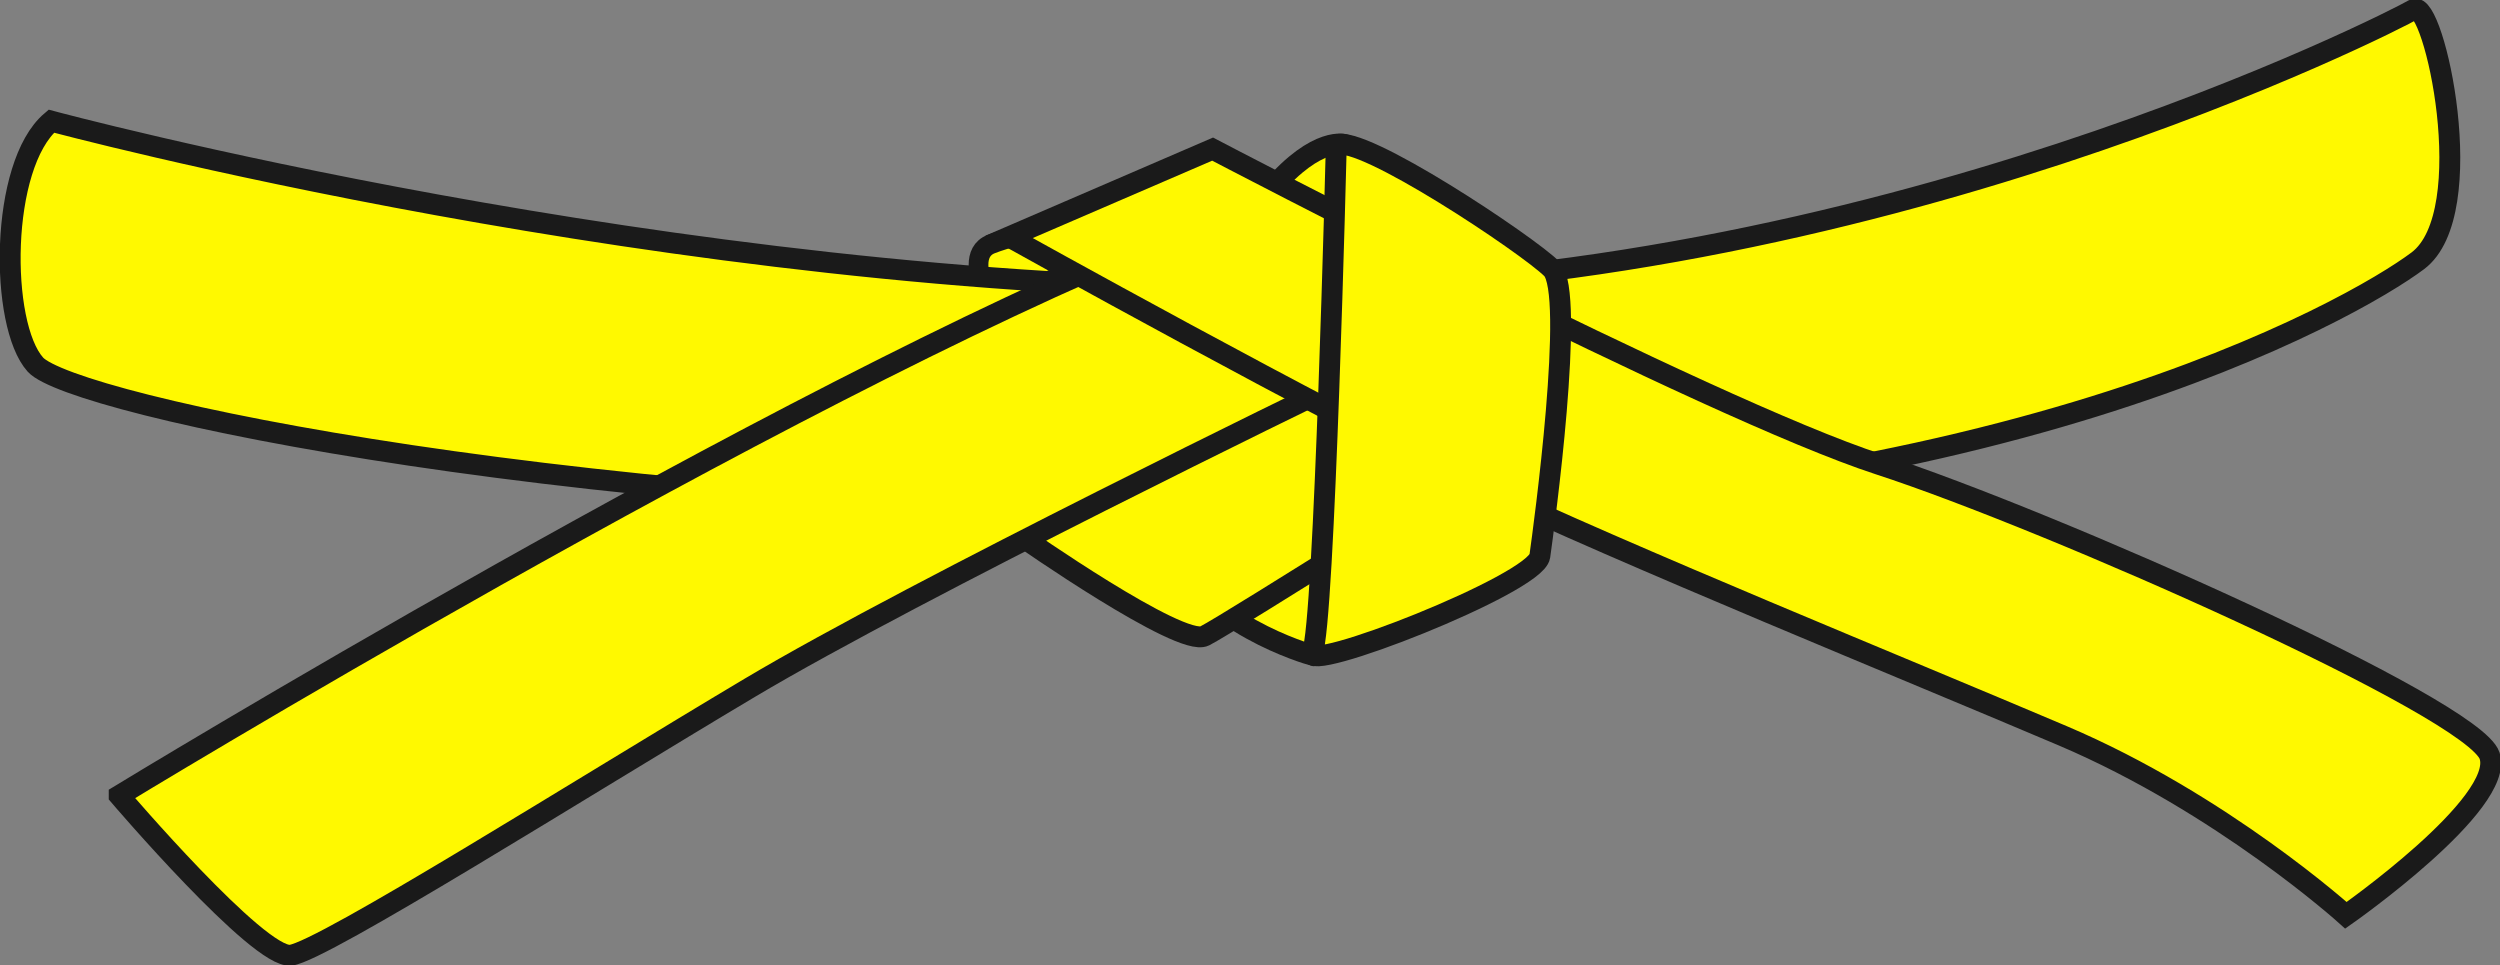 <?xml version="1.0" encoding="UTF-8" standalone="no"?>
<svg
   version="1.1"
   width="478.619"
   height="184.762"
   viewBox="0 0 478.619 184.762"
   overflow="visible"
   enable-background="new 0 0 478.619 184.762"
   xml:space="preserve"
   id="svg8"
   sodipodi:docname="coloredbeltsv2.svg"
   inkscape:version="1.4.2 (f4327f4, 2025-05-13)"
   inkscape:export-filename="judobelt-yellow.pdf"
   inkscape:export-xdpi="96"
   inkscape:export-ydpi="96"
   xmlns:inkscape="http://www.inkscape.org/namespaces/inkscape"
   xmlns:sodipodi="http://sodipodi.sourceforge.net/DTD/sodipodi-0.dtd"
   xmlns="http://www.w3.org/2000/svg"
   xmlns:svg="http://www.w3.org/2000/svg"><rect x="0" y="0" width="478.619" height="184.762" fill="#808080" stroke="none"/><defs
     id="defs8">
				
				
				
				
				
				
				
				
			</defs><sodipodi:namedview
     id="namedview8"
     pagecolor="#ffffff"
     bordercolor="#000000"
     borderopacity="0.25"
     inkscape:showpageshadow="2"
     inkscape:pageopacity="0.0"
     inkscape:pagecheckerboard="0"
     inkscape:deskcolor="#d1d1d1"
     inkscape:zoom="1.4142136"
     inkscape:cx="245.36605"
     inkscape:cy="223.7993"
     inkscape:window-width="1920"
     inkscape:window-height="991"
     inkscape:window-x="-9"
     inkscape:window-y="-9"
     inkscape:window-maximized="1"
     inkscape:current-layer="g2"><inkscape:page
       x="0"
       y="0"
       width="478.619"
       height="184.762"
       id="page1"
       margin="0"
       bleed="0" /></sodipodi:namedview><g
     id="g2"
     inkscape:label="bg"
     style="fill:#fff900;fill-opacity:1"><path
       fill="#FFD91D"
       stroke="#1a1a1a"
       stroke-width="2.558"
       d="m 207.767,42.252 c 0,0 -12.402,2.271 -18.016,4.473 -3.624,1.422 -2.438,6.145 -1.143,9.314 0.711,1.74 1.455,3.011 1.455,3.011 l 22.892,-11.172 z"
       id="path1"
       style="fill:#fff900;fill-opacity:1;stroke-width:3.774;stroke-dasharray:none"
       inkscape:transform-center-x="-2.0185133"
       inkscape:transform-center-y="1.4224707"
       sodipodi:nodetypes="ccsccc" /><path
       fill="#FFD91D"
       stroke="#1a1a1a"
       stroke-width="4"
       d="m 9.831,23.198 c 0,0 119.181,32.087 233.779,32.087 114.598,0 214.679,-51.187 218.5,-53.479 3.819,-2.292 12.987,38.963 0.765,48.131 C 450.65,59.105 381.892,98.833 246.667,98.833 111.441,98.833 13.652,77.441 6.775,69.801 -0.101,62.161 -0.101,31.602 9.831,23.198 Z"
       id="path2"
       style="fill:#fff900;fill-opacity:1" /><path
       fill="#FFD91D"
       stroke="#1a1a1a"
       stroke-width="4"
       d="m 250.971,125.354 c 0,0 -21.388,-6.003 -27.289,-21.009 -5.899,-15.006 56.789,-29.262 56.789,-29.262 l -5.9,30.764 z"
       id="path3"
       style="fill:#fff900;fill-opacity:1" /><path
       fill="#FFD91D"
       stroke="#1a1a1a"
       stroke-width="4"
       d="m 195.479,102.652 c 0,0 30.56,21.392 35.143,19.1 4.584,-2.292 58.827,-36.671 58.827,-36.671 l -45.839,-33.616 -50.423,38.2 z"
       id="path4"
       style="fill:#fff900;fill-opacity:1" /><path
       fill="#FFD91D"
       stroke="#1a1a1a"
       stroke-width="4"
       d="m 22.818,152.312 c 0,0 125.293,-76.398 200.928,-106.958 75.635,-30.56 30.56,29.031 30.56,29.031 0,0 -78.69,38.199 -110.778,57.299 -32.088,19.1 -81.746,50.424 -87.858,51.188 -6.112,0.763 -32.852,-30.56 -32.852,-30.56 z"
       id="path5"
       style="fill:#fff900;fill-opacity:1" /><path
       fill="#FFD91D"
       stroke="#1a1a1a"
       stroke-width="4"
       d="m 257.58,27.701 c 0,0 -5.29,-1.851 -14.146,8.46 -8.857,10.312 15.07,8.197 15.07,8.197 z"
       id="path6"
       style="fill:#fff900;fill-opacity:1" /><path
       fill="#FFD91D"
       stroke="#1a1a1a"
       stroke-width="4"
       d="m 232.15,28.546 c 0,0 94.734,49.659 127.586,60.355 32.851,10.696 113.832,46.603 116.889,55.771 3.057,9.168 -27.503,30.559 -27.503,30.559 0,0 -23.685,-21.391 -54.243,-34.379 C 364.319,127.865 311.605,106.473 282.573,92.721 253.542,78.97 193.186,45.354 193.186,45.354 Z"
       id="path7"
       style="fill:#fff900;fill-opacity:1" /><path
       fill="#FFD91D"
       stroke="#1a1a1a"
       stroke-width="4"
       d="m 255.834,27.782 c 0,0 -2.292,92.442 -4.584,97.026 -2.293,4.584 42.783,-12.987 43.546,-18.335 0.765,-5.349 6.877,-50.423 2.293,-55.007 -4.584,-4.584 -36.672,-25.976 -41.255,-23.684 z"
       id="path8"
       style="fill:#fff900;fill-opacity:1" /></g><g
     id="g1"
     style="display:none"
     inkscape:label="Bicolor"><path
       style="display:inline;fill:#2ac11e;fill-opacity:1;stroke:#1a1a1a;stroke-width:2;stroke-opacity:1"
       d="m 317.873,70.96 c 0,0 53.132,-15.713 79.146,-25.19 23.653,-8.617 69.834,-28.754 69.834,-28.754 l 1.448,15.568 c 0,0 -42.088,18.193 -63.667,25.887 -22.2,7.916 -67.573,20.816 -67.573,20.816 z"
       id="path9"
       sodipodi:nodetypes="csccscc"
       inkscape:label="SousBandeHG" /><path
       style="display:inline;fill:#2ac11e;fill-opacity:1;stroke:#1a1a1a;stroke-width:2;stroke-opacity:1"
       d="m 298.822,74.732 c 0,0 56.559,22.819 82.042,33.641 35.882,15.239 89.928,46.913 89.928,46.913 l -10.318,9.956 c 0,0 -66.164,-37.742 -85.932,-45.797 -21.827,-8.893 -76.624,-30.051 -76.624,-30.051 z"
       id="path9-0"
       sodipodi:nodetypes="csccscc"
       inkscape:label="SousBandeBD" /><path
       style="display:inline;fill:#2ac11e;fill-opacity:1;stroke:#1a1a1a;stroke-width:2;stroke-opacity:1"
       d="m 229.327,66.676 c 0,0 -54.245,32.393 -78.341,44.906 -34.598,17.966 -107.012,61.763 -107.012,61.763 L 33.679,162.975 c 0,0 94.733,-54.287 113.901,-63.681 20.919,-10.253 69.416,-39.494 69.416,-39.494 z"
       id="path9-0-7"
       sodipodi:nodetypes="csccscc"
       inkscape:label="SousBandeBG" /><path
       style="display:inline;fill:#2ac11e;fill-opacity:1;stroke:#1a1a1a;stroke-width:2;stroke-opacity:1"
       d="m 3.774,39.759 c 0,0 46.345,10.848 73.338,17.001 39.338,8.967 90.184,13.249 90.184,13.249 l -22.734,11.492 c 0,0 -63.344,-9.481 -84.012,-14.821 C 36.035,60.347 3.253,54.678 3.253,54.678 Z"
       id="path9-0-3"
       sodipodi:nodetypes="csccscc"
       inkscape:label="SousBandeHG" /><path
       style="display:inline;fill:#2ac11e;fill-opacity:1;stroke:#1a1a1a;stroke-width:2;stroke-opacity:1"
       d="m 283.625,43.019 c 0,0 1.916,3.798 2.612,31.476 0.677,26.926 -7.548,41.065 -7.548,41.065 l -13.169,5.672 c 0,0 7.718,-24.276 7.996,-40.42 0.405,-23.565 -0.621,-44.305 -0.621,-44.305 z"
       id="path9-0-8"
       sodipodi:nodetypes="csccscc"
       inkscape:label="SousBandeVertMil" /><path
       style="display:inline;fill:#2ac11e;fill-opacity:1;stroke:#1a1a1a;stroke-width:2;stroke-opacity:1"
       d="m 221.36,33.66 c 14.197,11.139 17.876,10.36 32.162,20.066 l -0.229,13.759 c -9.274,-8.324 -34.584,-19.239 -45.268,-27.962 z"
       id="path9-0-8-3"
       sodipodi:nodetypes="ccccc"
       inkscape:label="SouBandeDiagMilH" /><path
       style="display:inline;fill:#2ac11e;fill-opacity:1;stroke:#1a1a1a;stroke-width:2;stroke-opacity:1"
       d="m 252.692,99.363 c -15.966,8.41 -22.731,11.724 -33.442,16.999 l -11.561,-6.371 c 11.386,-5.066 32.771,-19.004 45.097,-25.195 z"
       id="path9-0-8-3-2"
       sodipodi:nodetypes="ccccc"
       inkscape:label="SousBandeDiagMilB" /></g></svg>
